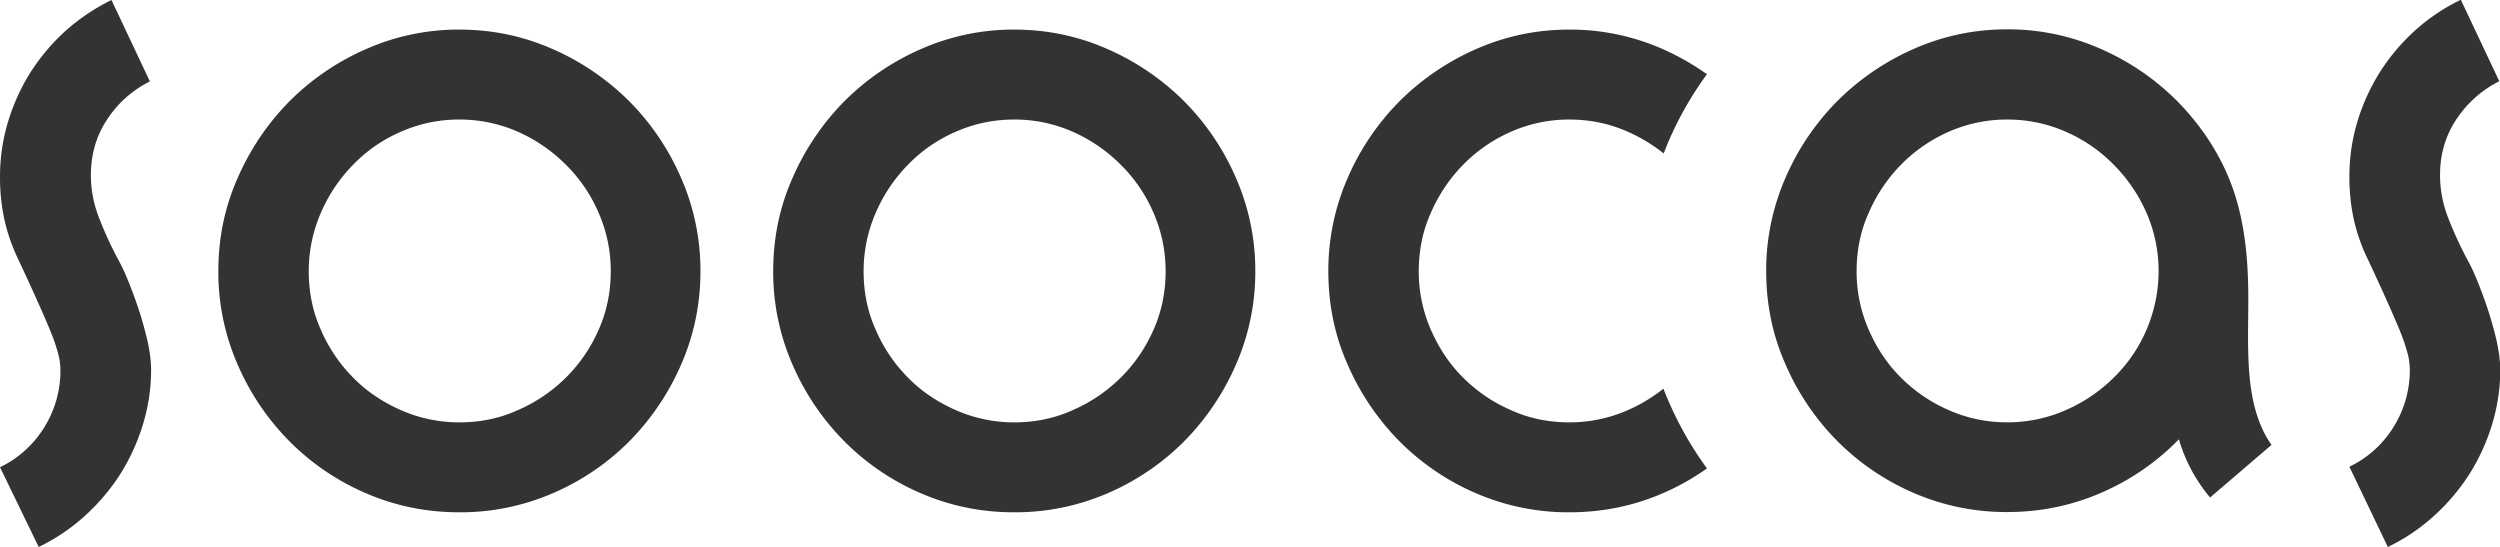 <svg width="137" height="30" fill="none" xmlns="http://www.w3.org/2000/svg"><g clip-path="url(#a)" fill="#333"><path d="M5.896 6.51c-.61.904-.914 1.927-.914 3.083 0 .837.159 1.647.49 2.457.318.81.689 1.595 1.1 2.352.119.213.265.532.45.983.186.452.371.957.557 1.502.185.558.344 1.129.49 1.727.132.598.212 1.156.212 1.66 0 .997-.146 1.98-.437 2.95-.292.97-.703 1.873-1.232 2.724-.53.837-1.18 1.607-1.935 2.298a10.565 10.565 0 0 1-2.557 1.727L0 25.603a5.765 5.765 0 0 0 2.438-2.206 5.854 5.854 0 0 0 .874-3.096 4.18 4.18 0 0 0-.066-.677 8.634 8.634 0 0 0-.291-.984c-.146-.412-.385-.97-.69-1.66a133.53 133.53 0 0 0-1.232-2.697 10.257 10.257 0 0 1-.795-2.26A11.068 11.068 0 0 1 0 9.7c0-.997.132-1.966.41-2.923.279-.957.676-1.86 1.206-2.724.53-.85 1.18-1.634 1.935-2.325A11.246 11.246 0 0 1 6.108 0l2.107 4.464A5.92 5.92 0 0 0 5.896 6.51Zm32.488 8.357a12.63 12.63 0 0 1-1.06 5.116 13.811 13.811 0 0 1-2.848 4.211 13.348 13.348 0 0 1-4.2 2.843 12.74 12.74 0 0 1-5.101 1.037c-1.802 0-3.498-.346-5.102-1.037a13.277 13.277 0 0 1-4.2-2.843 13.65 13.65 0 0 1-2.848-4.211 12.63 12.63 0 0 1-1.06-5.116c0-1.807.344-3.507 1.06-5.115a13.808 13.808 0 0 1 2.848-4.212 13.61 13.61 0 0 1 4.2-2.856 12.536 12.536 0 0 1 5.102-1.063c1.802 0 3.497.359 5.1 1.063a13.768 13.768 0 0 1 4.2 2.856 13.65 13.65 0 0 1 2.85 4.212 12.63 12.63 0 0 1 1.06 5.115Zm-4.915 0a7.907 7.907 0 0 0-.663-3.202 8.281 8.281 0 0 0-1.802-2.644 8.633 8.633 0 0 0-2.636-1.806 7.902 7.902 0 0 0-3.193-.665 7.85 7.85 0 0 0-3.194.665 8.058 8.058 0 0 0-2.623 1.806 8.585 8.585 0 0 0-1.775 2.644 7.962 7.962 0 0 0-.663 3.202c0 1.13.212 2.206.663 3.202a8.443 8.443 0 0 0 1.775 2.63c.742.758 1.63 1.343 2.623 1.781a7.903 7.903 0 0 0 3.194.665c1.126 0 2.199-.213 3.193-.665a8.635 8.635 0 0 0 2.636-1.78 8.444 8.444 0 0 0 1.802-2.63c.45-1.01.663-2.073.663-3.203Zm35.321 0a12.63 12.63 0 0 1-1.06 5.116 13.811 13.811 0 0 1-2.848 4.211 13.347 13.347 0 0 1-4.2 2.843 12.737 12.737 0 0 1-5.101 1.037c-1.802 0-3.498-.346-5.101-1.037a13.276 13.276 0 0 1-4.2-2.843 13.65 13.65 0 0 1-2.849-4.211 12.628 12.628 0 0 1-1.06-5.116c0-1.807.345-3.507 1.06-5.115A13.808 13.808 0 0 1 46.28 5.54a13.61 13.61 0 0 1 4.2-2.856 12.535 12.535 0 0 1 5.1-1.063c1.803 0 3.499.359 5.102 1.063a13.768 13.768 0 0 1 4.2 2.856 13.651 13.651 0 0 1 2.849 4.212 12.63 12.63 0 0 1 1.06 5.115Zm-4.915 0a7.922 7.922 0 0 0-.662-3.202 8.283 8.283 0 0 0-1.802-2.644 8.636 8.636 0 0 0-2.637-1.806 7.903 7.903 0 0 0-3.193-.665c-1.126 0-2.2.226-3.193.665a8.06 8.06 0 0 0-2.624 1.806 8.583 8.583 0 0 0-1.775 2.644 7.962 7.962 0 0 0-.663 3.202c0 1.13.212 2.206.663 3.202a8.442 8.442 0 0 0 1.775 2.63c.742.758 1.63 1.343 2.624 1.781a7.904 7.904 0 0 0 3.193.665c1.126 0 2.2-.213 3.193-.665a8.636 8.636 0 0 0 2.637-1.78 8.444 8.444 0 0 0 1.802-2.63c.45-1.01.662-2.073.662-3.203Zm70.754-8.357c-.61.904-.914 1.927-.914 3.083 0 .837.159 1.647.49 2.458.318.81.689 1.594 1.1 2.351.119.213.265.532.45.983.186.452.371.957.557 1.502.185.558.344 1.13.49 1.727.132.598.212 1.156.212 1.66 0 .997-.146 1.98-.437 2.95-.292.97-.703 1.873-1.233 2.724a11.342 11.342 0 0 1-1.934 2.298 10.574 10.574 0 0 1-2.557 1.728l-2.107-4.398a5.76 5.76 0 0 0 2.438-2.206 5.853 5.853 0 0 0 .874-3.095 4.15 4.15 0 0 0-.066-.678 8.771 8.771 0 0 0-.291-.983c-.146-.412-.385-.97-.689-1.66-.305-.692-.716-1.595-1.232-2.698a9.929 9.929 0 0 1-.795-2.245 11.067 11.067 0 0 1-.239-2.325c0-.997.133-1.967.411-2.923.278-.957.676-1.86 1.206-2.724a11.14 11.14 0 0 1 1.934-2.325 10.556 10.556 0 0 1 2.557-1.727l2.107 4.464a6.093 6.093 0 0 0-2.332 2.06ZM91.462 22.042c-.106-.24-.213-.492-.305-.744a8.862 8.862 0 0 1-1.961 1.182 7.904 7.904 0 0 1-3.193.665c-1.127 0-2.2-.213-3.193-.665a8.418 8.418 0 0 1-2.624-1.78c-.755-.744-1.338-1.634-1.775-2.63a7.962 7.962 0 0 1-.663-3.203c0-1.129.212-2.205.663-3.202a8.658 8.658 0 0 1 1.775-2.644 8.42 8.42 0 0 1 2.624-1.806 7.903 7.903 0 0 1 3.193-.665c1.126 0 2.2.226 3.193.665A9 9 0 0 1 91.17 8.41c.093-.239.186-.478.291-.717a18.798 18.798 0 0 1 2.08-3.627 14.113 14.113 0 0 0-2.437-1.382 12.535 12.535 0 0 0-5.101-1.063c-1.802 0-3.498.359-5.101 1.063a13.768 13.768 0 0 0-4.2 2.856 13.651 13.651 0 0 0-2.85 4.212 12.63 12.63 0 0 0-1.059 5.115c0 1.807.344 3.508 1.06 5.116a13.811 13.811 0 0 0 2.849 4.211 13.347 13.347 0 0 0 4.2 2.843 12.733 12.733 0 0 0 5.1 1.037c1.803 0 3.499-.346 5.102-1.037a13.233 13.233 0 0 0 2.438-1.368 18.904 18.904 0 0 1-2.08-3.627Zm33.017 2.338c-1.14-1.621-1.286-3.76-1.286-5.94 0-.69.014-1.38.014-2.085 0-1.966-.159-3.986-.795-5.873-.623-1.86-1.736-3.56-3.114-4.955a13.606 13.606 0 0 0-4.2-2.857 12.534 12.534 0 0 0-5.101-1.063c-1.802 0-3.498.36-5.101 1.063a13.761 13.761 0 0 0-4.2 2.857 13.647 13.647 0 0 0-2.849 4.212 12.628 12.628 0 0 0-1.06 5.115c0 1.807.345 3.507 1.06 5.115a13.646 13.646 0 0 0 2.849 4.211 13.343 13.343 0 0 0 4.2 2.844 12.735 12.735 0 0 0 5.101 1.036c1.802 0 3.498-.345 5.101-1.036a13.281 13.281 0 0 0 4.2-2.844l.106-.106a8.798 8.798 0 0 0 1.709 3.189l3.366-2.883Zm-6.85-6.311a8.102 8.102 0 0 1-1.802 2.63 8.564 8.564 0 0 1-2.637 1.78 7.904 7.904 0 0 1-3.193.665c-1.126 0-2.2-.226-3.193-.664a8.419 8.419 0 0 1-2.624-1.78c-.755-.744-1.338-1.635-1.775-2.631a7.966 7.966 0 0 1-.663-3.202c0-1.13.212-2.206.663-3.202a8.655 8.655 0 0 1 1.775-2.644 8.419 8.419 0 0 1 2.624-1.807 7.903 7.903 0 0 1 3.193-.664c1.126 0 2.199.226 3.193.664a8.268 8.268 0 0 1 2.637 1.807 8.677 8.677 0 0 1 1.802 2.644 7.965 7.965 0 0 1 .662 3.202 8.191 8.191 0 0 1-.662 3.202Z"/></g><defs><clipPath id="a"><path fill="#fff" d="M0 0h137v30H0z"/></clipPath></defs></svg>